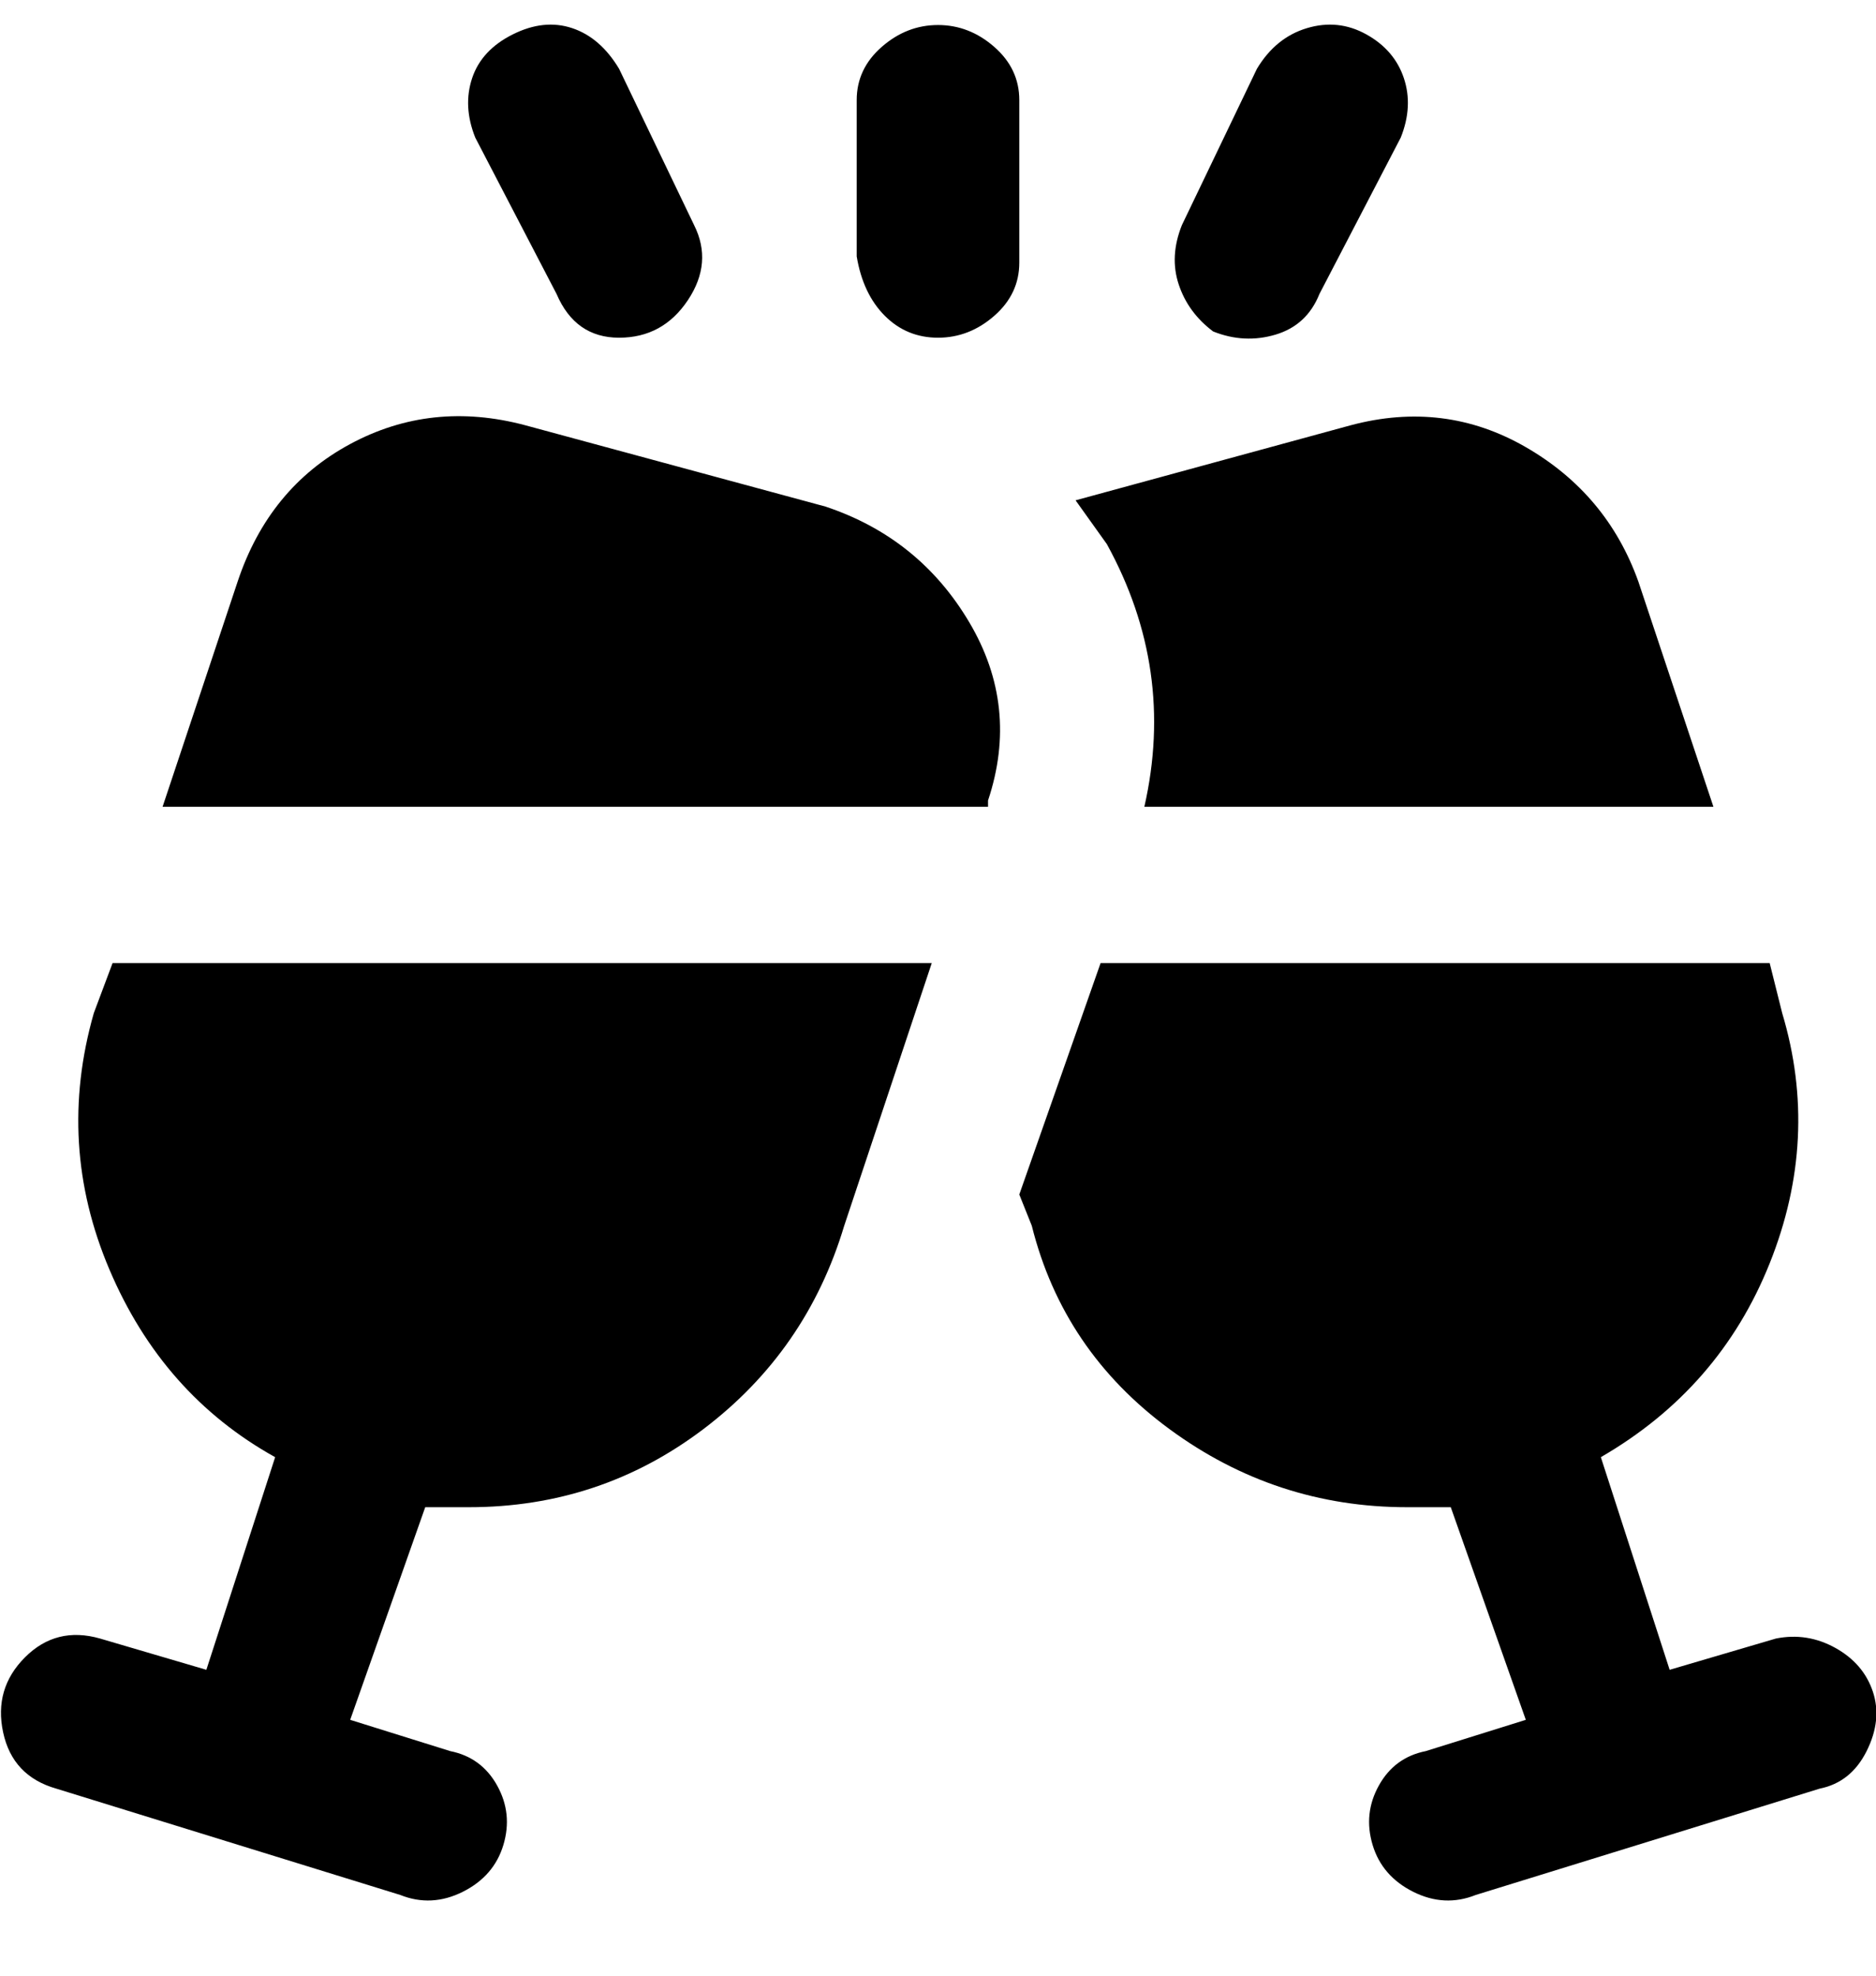 <svg viewBox="0 0 300 316" xmlns="http://www.w3.org/2000/svg"><path d="M291 286l-55 17q-5 2-10-.5t-6.5-7.5q-1.5-5 1-9.5t7.5-5.5l16-5-12-34h-7q-21 0-38-12.5T165 196l-2-5 13-37h107l2 8q6 20-2 40t-27 31l11 34 17-5q5-1 9.5 1.5t6 7q1.5 4.5-1 9.5t-7.5 6zM183 129h91l-12-36q-5-14-18-21.5T216 68l-44 12 5 7q11 20 6 42zm-51-48L84 68q-15-4-28 3T38 93l-12 36h132v-1q5-15-3-28.5T132 81zM15 162q-6 21 2.5 41T44 233l-11 34-17-5q-7-2-12 3T.5 277q1.5 7 8.5 9l55 17q5 2 10-.5t6.5-7.5q1.5-5-1-9.5T72 280l-16-5 12-34h7q21 0 37.5-12.5T135 196l14-42H18l-3 8zM194 53q5 2 10 .5t7-6.5l13-25q2-5 .5-9.5t-6-7Q214 3 209 4.5t-8 6.5l-12 25q-2 5-.5 9.5T194 53zM89 47q3 7 10 7t11-6q4-6 1-12L99 11q-3-5-7.5-6.5t-9.5 1q-5 2.5-6.5 7T76 22l13 25zm61-43q-5 0-9 3.5t-4 8.5v25q1 6 4.5 9.5T150 54q5 0 9-3.5t4-8.5V16q0-5-4-8.5T150 4z"/></svg>